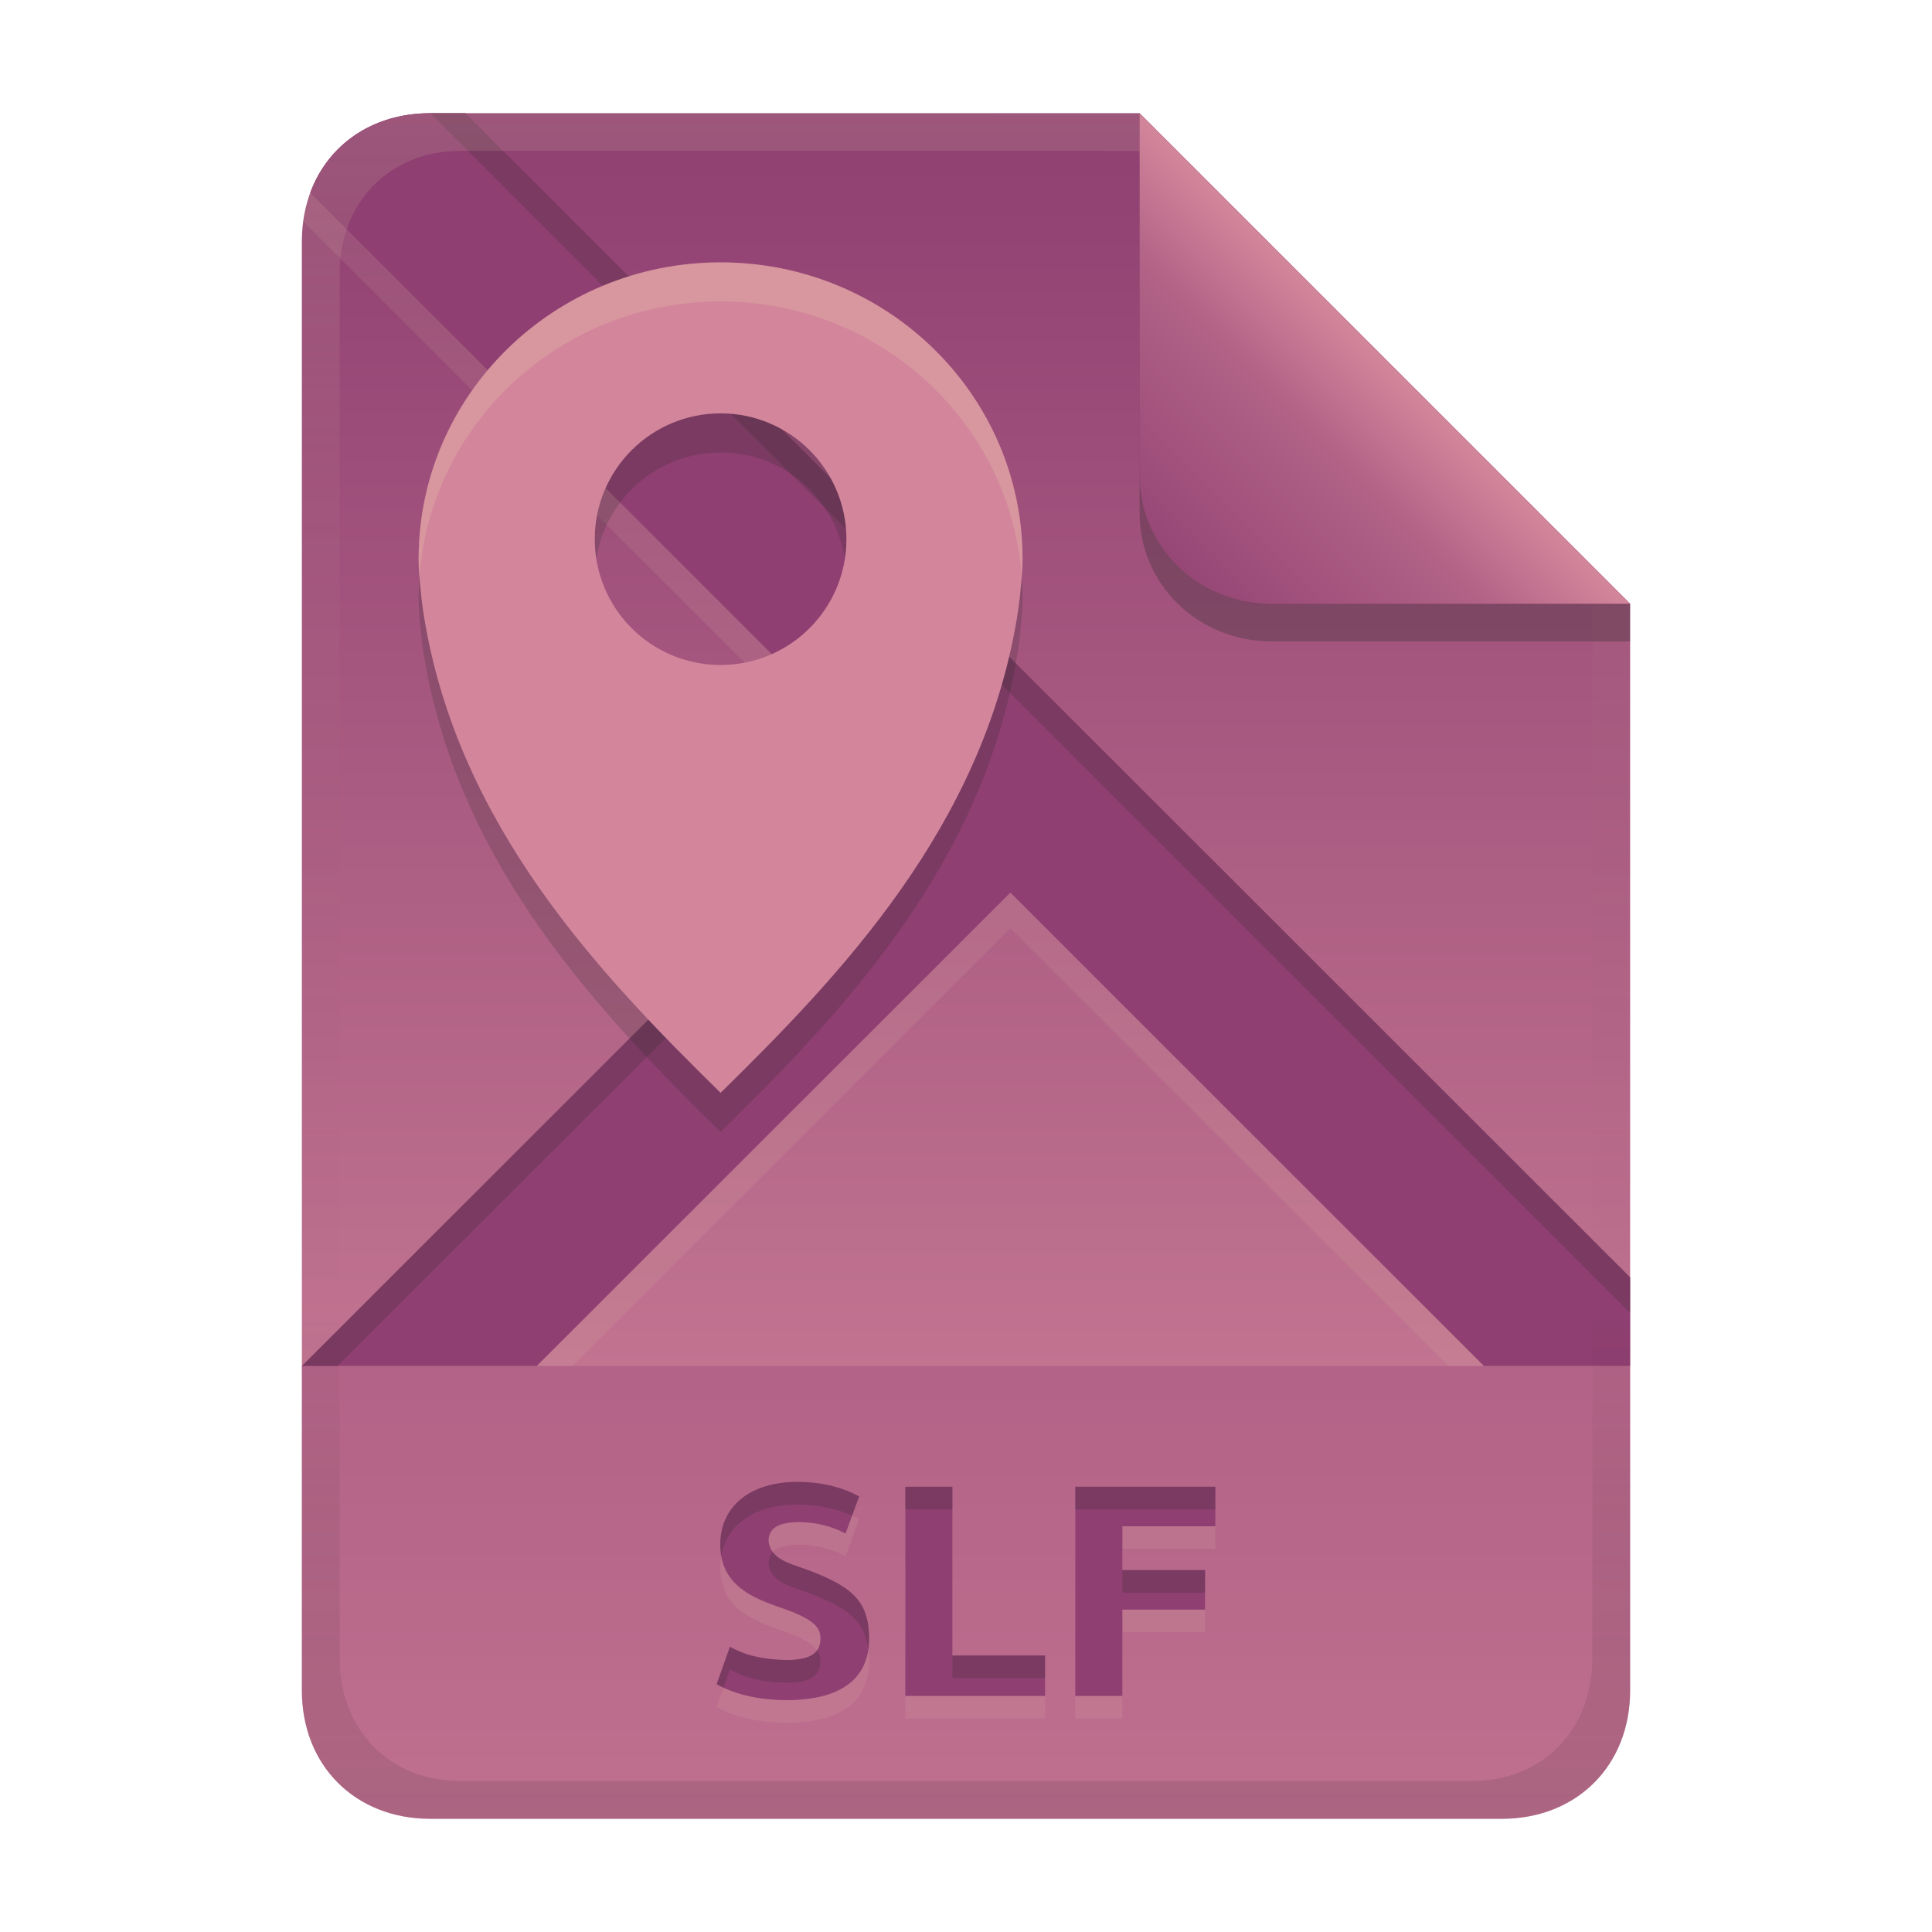 <svg width="256" height="256" version="1.1" viewBox="0 0 256 256" xmlns="http://www.w3.org/2000/svg">
  <defs>
    <linearGradient id="linearGradient26" x1="-160" x2="-160" y2="226" gradientTransform="translate(267,15)" gradientUnits="userSpaceOnUse">
      <stop stop-color="#8f3f71" offset="0"/>
      <stop stop-color="#d3869b" offset="1"/>
    </linearGradient>
    <linearGradient id="linearGradient14-5-6" x1="128" x2="128" y1="15.001" y2="241" gradientTransform="translate(0,4.8e-4)" gradientUnits="userSpaceOnUse">
      <stop stop-color="#ebdbb2" stop-opacity=".15" offset="0"/>
      <stop stop-color="#ebdbb2" stop-opacity=".05" offset=".2"/>
      <stop stop-opacity="0" offset=".704"/>
      <stop stop-opacity=".05" offset=".805"/>
      <stop stop-opacity=".1" offset="1"/>
    </linearGradient>
    <linearGradient id="linearGradient7-6-0-7" x1="186" x2="156" y1="45.006" y2="75.012" gradientTransform="matrix(1.083,0,0,1.083,-17.999,-1.249)" gradientUnits="userSpaceOnUse">
      <stop stop-color="#d3869b" offset="0"/>
      <stop stop-color="#b16286" offset=".303"/>
      <stop stop-color="#8f3f71" offset="1"/>
    </linearGradient>
  </defs>
  <path d="m57 15c-9.939 0-17 7.059-17 17v192c0 9.939 7.059 17 17 17h142c9.941 0 17-7.061 17-17v-144l-64.999-64.999z" fill="url(#linearGradient26)" stroke-linecap="round" stroke-linejoin="round" stroke-miterlimit="0" style="paint-order:markers fill stroke"/>
  <path d="m57 241c-9.939 0-17-7.059-17-17v-43h176v43c0 9.941-7.061 17-17 17z" color="#000000" color-rendering="auto" dominant-baseline="auto" fill="#8f3f71" image-rendering="auto" opacity=".3" shape-rendering="auto" solid-color="#000000" stop-color="#000000" stroke-linecap="round" stroke-linejoin="round" stroke-miterlimit="0" style="-inkscape-stroke:none;font-feature-settings:normal;font-variant-alternates:normal;font-variant-caps:normal;font-variant-east-asian:normal;font-variant-ligatures:normal;font-variant-numeric:normal;font-variant-position:normal;font-variation-settings:normal;inline-size:0;isolation:auto;mix-blend-mode:normal;paint-order:markers fill stroke;shape-margin:0;shape-padding:0;text-decoration-color:#000000;text-decoration-line:none;text-decoration-style:solid;text-indent:0;text-orientation:mixed;text-transform:none;white-space:normal"/>
  <path d="m104.24 222.96c3.233 0 4.48-0.982 4.48-2.88 0-1.533-1.026-2.649-5.68-4.2-3.463-1.222-7.6-2.955-7.6-8.2 0-5.151 4.039-8.32 10.2-8.32 3.721 0 6.411 0.944 8.2 1.92l-1.8 4.92c-1.873-0.997-3.891-1.468-6-1.52-2.919 0-4.2 0.798-4.2 2.52 0.247 2.387 2.863 3.003 4.8 3.68 5.931 2.197 8.52 4.008 8.52 9.24 0 6.759-5.97 8.16-10.92 8.16-2.076 0-6.049-0.274-9.28-2.12l1.76-4.96c2.321 1.316 4.89 1.707 7.52 1.76zm34.24-0.6v5.36h-18.52v-27.72h6.24v22.36zm4 5.36v-27.72h18.56v5.24h-12.32v5.8h10.96v5.24h-10.96v11.44z" color="#000000" color-rendering="auto" dominant-baseline="auto" fill="#ebdbb2" image-rendering="auto" opacity=".1" shape-rendering="auto" solid-color="#000000" stop-color="#000000" style="-inkscape-stroke:none;font-feature-settings:normal;font-variant-alternates:normal;font-variant-caps:normal;font-variant-east-asian:normal;font-variant-ligatures:normal;font-variant-numeric:normal;font-variant-position:normal;font-variation-settings:normal;inline-size:0;isolation:auto;mix-blend-mode:normal;shape-margin:0;shape-padding:0;text-decoration-color:#000000;text-decoration-line:none;text-decoration-style:solid;text-indent:0;text-orientation:mixed;text-transform:none;white-space:normal" aria-label="SLF"/>
  <path d="m104.24 219.96c3.233 0 4.48-0.982 4.48-2.88 0-1.533-1.026-2.649-5.68-4.2-3.463-1.222-7.6-2.955-7.6-8.2 0-5.151 4.039-8.32 10.2-8.32 3.721 0 6.411 0.944 8.2 1.92l-1.8 4.92c-1.873-0.997-3.891-1.468-6-1.52-2.919 0-4.2 0.798-4.2 2.52 0.247 2.387 2.863 3.003 4.8 3.68 5.931 2.197 8.52 4.008 8.52 9.24 0 6.759-5.97 8.16-10.92 8.16-2.076 0-6.049-0.274-9.28-2.12l1.76-4.96c2.321 1.316 4.89 1.707 7.52 1.76zm34.24-0.6v5.36h-18.52v-27.72h6.24v22.36zm4 5.36v-27.72h18.56v5.24h-12.32v5.8h10.96v5.24h-10.96v11.44z" color="#000000" color-rendering="auto" dominant-baseline="auto" fill="#8f3f71" image-rendering="auto" shape-rendering="auto" solid-color="#000000" stop-color="#000000" style="-inkscape-stroke:none;font-feature-settings:normal;font-variant-alternates:normal;font-variant-caps:normal;font-variant-east-asian:normal;font-variant-ligatures:normal;font-variant-numeric:normal;font-variant-position:normal;font-variation-settings:normal;inline-size:0;isolation:auto;mix-blend-mode:normal;shape-margin:0;shape-padding:0;text-decoration-color:#000000;text-decoration-line:none;text-decoration-style:solid;text-indent:0;text-orientation:mixed;text-transform:none;white-space:normal" aria-label="SLF"/>
  <path d="m105.64 196.36c-6.161 0-10.201 3.17-10.201 8.32 0 0.536 0.054 1.026 0.135 1.492 0.722-4.251 4.534-6.812 10.066-6.812 3.129 0 5.519 0.67 7.268 1.463l0.932-2.543c-1.789-0.976-4.478-1.92-8.199-1.92zm14.32 0.641v3h6.238v-3zm22.52 0v3h18.559v-3zm-40.084 8.648c-0.378 0.392-0.557 0.906-0.557 1.551 0.247 2.387 2.864 3.005 4.801 3.682 5.285 1.957 7.909 3.614 8.42 7.652 0.063-0.444 0.1-0.913 0.1-1.414 0-5.232-2.588-7.042-8.52-9.238-1.468-0.512-3.323-0.993-4.244-2.232zm46.324 2.391v3h10.959v-3zm-52 10.16-1.76 4.961c0.294 0.168 0.596 0.32 0.9 0.463l0.859-2.424c2.321 1.316 4.89 1.708 7.519 1.762 3.233 0 4.481-0.983 4.481-2.881 0-0.51-0.119-0.973-0.441-1.422-0.606 0.86-1.875 1.303-4.039 1.303-2.63-0.053-5.198-0.446-7.519-1.762zm29.479 1.16v3h12.281v-3z" color="#000000" color-rendering="auto" dominant-baseline="auto" fill="#282828" image-rendering="auto" opacity=".2" shape-rendering="auto" solid-color="#000000" stop-color="#000000" style="-inkscape-stroke:none;font-feature-settings:normal;font-variant-alternates:normal;font-variant-caps:normal;font-variant-east-asian:normal;font-variant-ligatures:normal;font-variant-numeric:normal;font-variant-position:normal;font-variation-settings:normal;inline-size:0;isolation:auto;mix-blend-mode:normal;shape-margin:0;shape-padding:0;text-decoration-color:#000000;text-decoration-line:none;text-decoration-style:solid;text-indent:0;text-orientation:mixed;text-transform:none;white-space:normal"/>
  <path d="m57 19.728c-4.377 0-9.44 0.126-13.432 1.416-1.779 2.258-2.969 5.036-3.393 8.194l78.141 78.108-73.586 73.553h31.121l58.025-58 58.025 58h24.098v-7.018l-154.32-154.25z" fill="#ebdbb2" opacity=".1" style="paint-order:markers fill stroke"/>
  <path d="m57 15c-7.612 0-13.535 4.138-15.892 10.543l77.208 77.176-78.316 78.281h31.121l62.756-62.729 62.756 62.729h19.367v-11.746l-154.32-154.25z" fill="#8f3f71" style="paint-order:markers fill stroke"/>
  <path d="m57 15 159 158.98v-4.729l-154.32-154.25zm58.951 90.082-75.951 75.918h4.731l73.586-73.553z" fill="#282828" opacity=".2" style="paint-order:markers fill stroke"/>
  <path d="m95.48 39.945c-22.098 1e-3 -40.012 17.592-40.012 39.291 0 1.356 0.114 2.607 0.25 3.928 0.11 1.314 0.286 2.642 0.5 3.93 4.582 27.616 23.259 47.177 39.264 62.893 16.005-15.716 34.68-35.273 39.262-62.893 0.214-1.287 0.39-2.615 0.5-3.93 0.137-1.321 0.25-2.572 0.25-3.928 0-21.699-17.914-39.29-40.012-39.291zm2e-3 20.008c9.208 0 16.672 7.464 16.672 16.672 0 9.208-7.464 16.672-16.672 16.672-9.208 0-16.674-7.464-16.674-16.672 0-9.208 7.466-16.672 16.674-16.672z" fill="#282828" opacity=".2" stroke-width="3.334"/>
  <path d="m95.481 34.765c-22.098 1e-3 -40.012 17.592-40.012 39.291 0 1.356 0.114 2.607 0.25 3.928 0.11 1.314 0.286 2.642 0.5 3.93 4.582 27.616 23.259 47.177 39.264 62.893 16.005-15.716 34.68-35.273 39.262-62.893 0.214-1.287 0.39-2.615 0.5-3.93 0.137-1.321 0.25-2.572 0.25-3.928 0-21.699-17.914-39.29-40.012-39.291zm2e-3 20.008c9.208 0 16.672 7.464 16.672 16.672 0 9.208-7.464 16.672-16.672 16.672-9.208 0-16.674-7.464-16.674-16.672 0-9.208 7.466-16.672 16.674-16.672z" fill="#d3869b" stroke-width="3.334"/>
  <path d="m95.482 34.765c-22.098 1e-3 -40.012 17.592-40.012 39.291 0 0.82 0.048 1.605 0.111 2.387 1.46-20.395 18.759-36.497 39.9-36.498h2e-3c21.144 9.97e-4 38.447 16.109 39.902 36.508 0.063-0.785 0.109-1.573 0.109-2.397 0-21.699-17.914-39.29-40.012-39.291z" fill="#ebdbb2" opacity=".2" stroke-width="3.334"/>
  <path d="m57 15c-9.939 0-17 7.059-17 17v192c0 9.939 7.059 17 17 17h142c9.941 0 17-7.061 17-17v-144l-65-64.998zm4.033 4.99 89.967 2e-3 60 60.009v139.75c0 9.5-6.657 16.248-16.033 16.248h-133.93c-9.376 0-16.033-6.748-16.033-16.248v-183.51c0-9.501 6.659-16.25 16.033-16.25z" fill="url(#linearGradient14-5-6)" style="paint-order:markers fill stroke"/>
  <path d="m151 15.002v52.914c0 9.652 7.864 17.084 17.518 17.084l47.482-1.34e-4v-5z" fill="#282828" opacity=".3" stroke-width="1.083"/>
  <path d="m151 15.002v47.916c0 9.652 7.864 17.084 17.518 17.084l47.482-1.34e-4z" fill="url(#linearGradient7-6-0-7)" stroke-width="1.083"/>
</svg>
